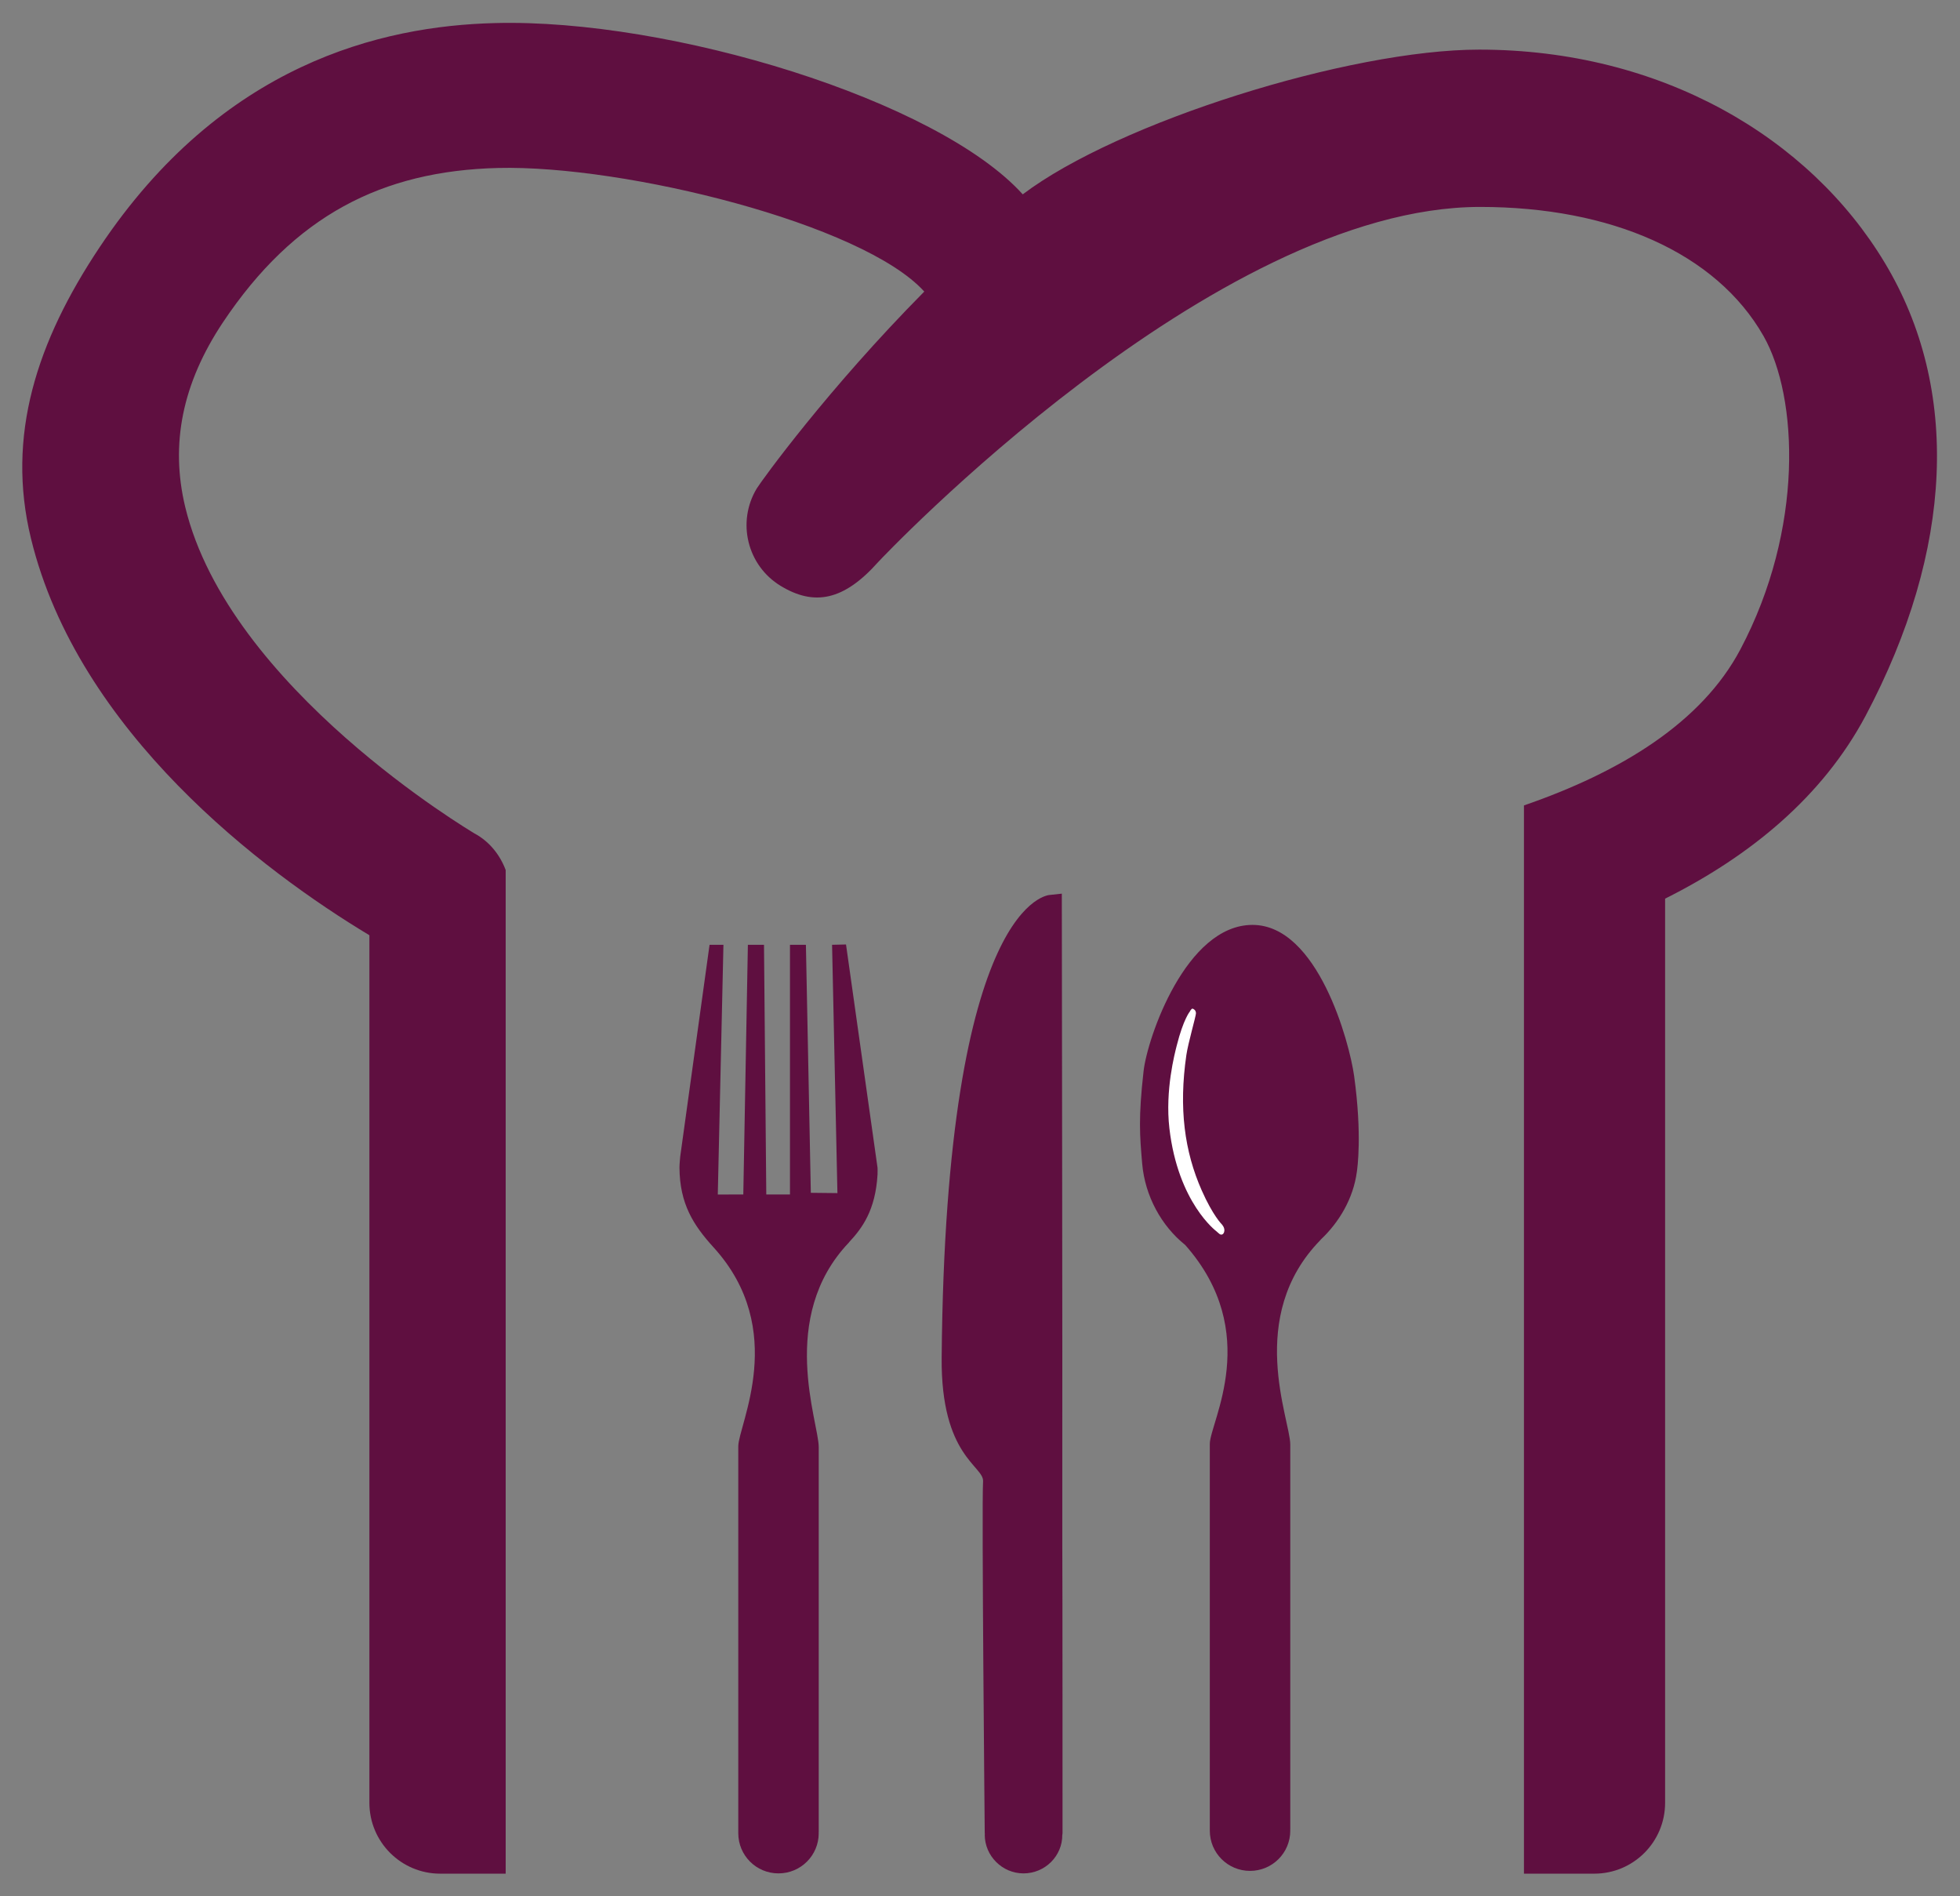 <?xml version="1.0" encoding="UTF-8" standalone="no"?>
<svg
   xmlns:dc="http://purl.org/dc/elements/1.1/"
   xmlns:cc="http://creativecommons.org/ns#"
   xmlns:rdf="http://www.w3.org/1999/02/22-rdf-syntax-ns#"
   xmlns:svg="http://www.w3.org/2000/svg"
   xmlns="http://www.w3.org/2000/svg"
   xmlns:sodipodi="http://sodipodi.sourceforge.net/DTD/sodipodi-0.dtd"
   xmlns:inkscape="http://www.inkscape.org/namespaces/inkscape"
   inkscape:version="1.0 (4035a4fb49, 2020-05-01)"
   sodipodi:docname="kuiristo.svg"
   viewBox="0 0 787.49 761.681"
   height="761.681"
   width="787.49"
   xml:space="preserve"
   id="svg851"
   version="1.1"><rect x="0" y="0" width="787.49" height="761.681" fill="#808080" stroke="none"/><defs
     id="defs855"><clipPath
       id="clipPath867"
       clipPathUnits="userSpaceOnUse"><path
         id="path865"
         d="M 0,595.28 H 841.89 V 0 H 0 Z" /></clipPath></defs><sodipodi:namedview
     fit-margin-bottom="9"
     fit-margin-right="9"
     fit-margin-left="9"
     lock-margins="true"
     fit-margin-top="9"
     inkscape:current-layer="g859"
     inkscape:window-maximized="1"
     inkscape:window-y="0"
     inkscape:window-x="0"
     inkscape:cy="383.97423"
     inkscape:cx="350.19485"
     inkscape:zoom="0.97895108"
     showgrid="false"
     id="namedview853"
     inkscape:window-height="1016"
     inkscape:window-width="1920"
     inkscape:pageshadow="2"
     inkscape:pageopacity="0"
     guidetolerance="10"
     gridtolerance="10"
     objecttolerance="10"
     borderopacity="1"
     bordercolor="#666666"
     pagecolor="#ffffff" /><g
     transform="matrix(1.333,0,0,-1.333,-210.07,783.271)"
     inkscape:label="chefs-hat-1588125"
     inkscape:groupmode="layer"
     id="g859"><g
       style="fill:#5f0f40;fill-opacity:1"
       transform="translate(412.591,302.969)"
       id="g869"><path
         id="path871"
         style="fill:#5f0f40;fill-opacity:1;fill-rule:nonzero;stroke:none"
         d="m 0,0 -4.205,-0.097 1.614,-74.831 -8.016,0.089 -1.484,74.742 h -4.802 v -75.239 h -7.142 l -0.688,75.239 h -4.859 l -1.38,-75.239 -7.689,-0.024 1.702,75.263 -4.185,-0.011 -8.844,-63.826 c 0,0 -0.233,-2.381 -0.225,-3.327 0.097,-10.904 4.141,-17.273 10.296,-24.037 22.634,-24.871 7.431,-53.524 7.431,-59.944 v -116.362 -0.216 c 0,-6.71 5.411,-12.122 12.111,-12.122 6.728,0 12.138,5.412 12.138,12.122 0,0.072 0,0.143 -0.072,0.216 h 0.072 v 116.153 c 0,7.504 -12.394,39.061 9.082,61.615 0,0 0.032,0.073 0.082,0.126 3.922,4.202 7.939,9.599 8.564,20.397 0.034,0.569 0,2.012 0,2.012 z" /></g><g
       style="fill:#5f0f40;fill-opacity:1"
       transform="translate(477.78,151.172)"
       id="g873"><path
         id="path875"
         style="fill:#5f0f40;fill-opacity:1;fill-rule:nonzero;stroke:none"
         d="m 0,0 c 0.072,7.161 -0.144,167.114 -0.144,167.114 l -3.535,-0.383 c 0,0 -31.462,-0.522 -32.682,-139.452 -0.262,-29.849 12.793,-32.608 12.481,-37.306 -0.454,-6.839 0.505,-106.213 0.505,-106.213 l 0.073,0.071 c 0,-0.071 -0.073,-0.161 -0.073,-0.307 0,-6.401 5.268,-11.67 11.688,-11.67 6.494,0 11.759,5.269 11.687,11.67 0.072,0.074 0.072,0.236 0,0.236 l 0.072,0.071 c 0,0 0,79.507 -0.072,87.424 z" /></g><g
       style="fill:#5f0f40;fill-opacity:1"
       transform="translate(535.11,308.867)"
       id="g877"><path
         id="path879"
         style="fill:#5f0f40;fill-opacity:1;fill-rule:nonzero;stroke:none"
         d="m 0,0 c -20.04,0 -31.685,-34.004 -32.828,-44.046 -1.608,-14.121 -1.145,-19.511 -0.425,-27.89 0.838,-9.766 5.811,-18.797 12.953,-24.506 23.44,-26.46 7.431,-53.523 7.431,-59.944 v -116.362 -0.217 c 0,-6.709 5.412,-12.121 12.113,-12.121 6.727,0 12.137,5.412 12.137,12.121 0,0.074 0,0.145 -0.072,0.217 h 0.072 v 116.153 c 0,7.504 -13.5,38.528 9.082,61.615 0,0 0.081,0.053 0.081,0.126 5.555,5.21 9.831,12.391 10.905,20.429 0.124,0.932 1.647,10.992 -0.823,28.905 C 29.223,-35.347 19.674,0 0,0" /></g><g
       transform="translate(524.253,216.517)"
       id="g881"><path
         id="path883"
         style="fill:#ffffff;fill-opacity:1;fill-rule:nonzero;stroke:none"
         d="m 0,0 c 0,0 -11.604,8.552 -14.198,31.087 -1.317,11.431 1.624,22.548 2.218,24.897 2.01,7.976 3.949,10.258 3.949,10.258 0,0 0.46,0.962 0.856,0.855 0.396,-0.108 0.987,-0.534 0.987,-1.389 0,-0.856 -2.371,-8.976 -2.896,-12.607 -2.312,-15.975 -0.564,-29.011 4.636,-40.764 3.341,-7.551 6.027,-10.2 6.027,-10.2 0,0 1.113,-1.113 0.724,-2.35 C 2.039,-1.05 1.382,-1.174 0.854,-0.747 0.329,-0.319 0,0 0,0" /></g><g
       transform="translate(725.698,508.382)"
       id="g885"><path
         id="path887"
         style="fill:#5f0f40;fill-opacity:1;fill-rule:nonzero;stroke:none"
         d="m 0,0 c -22.747,37.885 -67.458,64.264 -122.268,64.264 -39.128,0 -108.834,-21.866 -137.569,-43.615 -25.696,28.426 -106.227,53.021 -159.097,51.615 -34.158,-0.854 -82.232,-12.243 -119.128,-67.529 -19.01,-28.483 -28.245,-56.906 -20.706,-87.804 14.209,-58.372 70,-100.334 102,-119.559 V -464.07 c 0,-11.82 9.559,-21.369 21.34,-21.369 h 19.739 v 302.452 c -1.708,4.572 -4.911,8.627 -9.404,11.035 -0.689,0.455 -73.985,43.718 -87.183,98.373 -4.57,19.021 -0.854,37.266 11.325,55.587 21.505,32.218 47.993,45.735 83.017,46.589 38.118,0.931 109.939,-16.822 128.416,-37.25 -29.113,-29.413 -48.962,-56.872 -50.505,-59.356 -6.066,-10.093 -2.863,-23.213 7.21,-29.336 10.103,-6.144 19.007,-4.472 29.355,7.133 0.839,0.941 101.063,107.068 181.493,107.068 39.361,0 71.086,-13.782 85.399,-38.895 10.465,-18.364 12.265,-58.149 -6.988,-94.482 -11.644,-21.98 -35.945,-36.886 -65.214,-46.988 v -321.93 h 21.195 c 11.801,0 21.35,9.549 21.35,21.369 v 272.466 c 25.775,12.897 47.435,30.744 60.4,55.043 C 20.728,-86.496 22.823,-37.955 0,0" /></g></g></svg>
